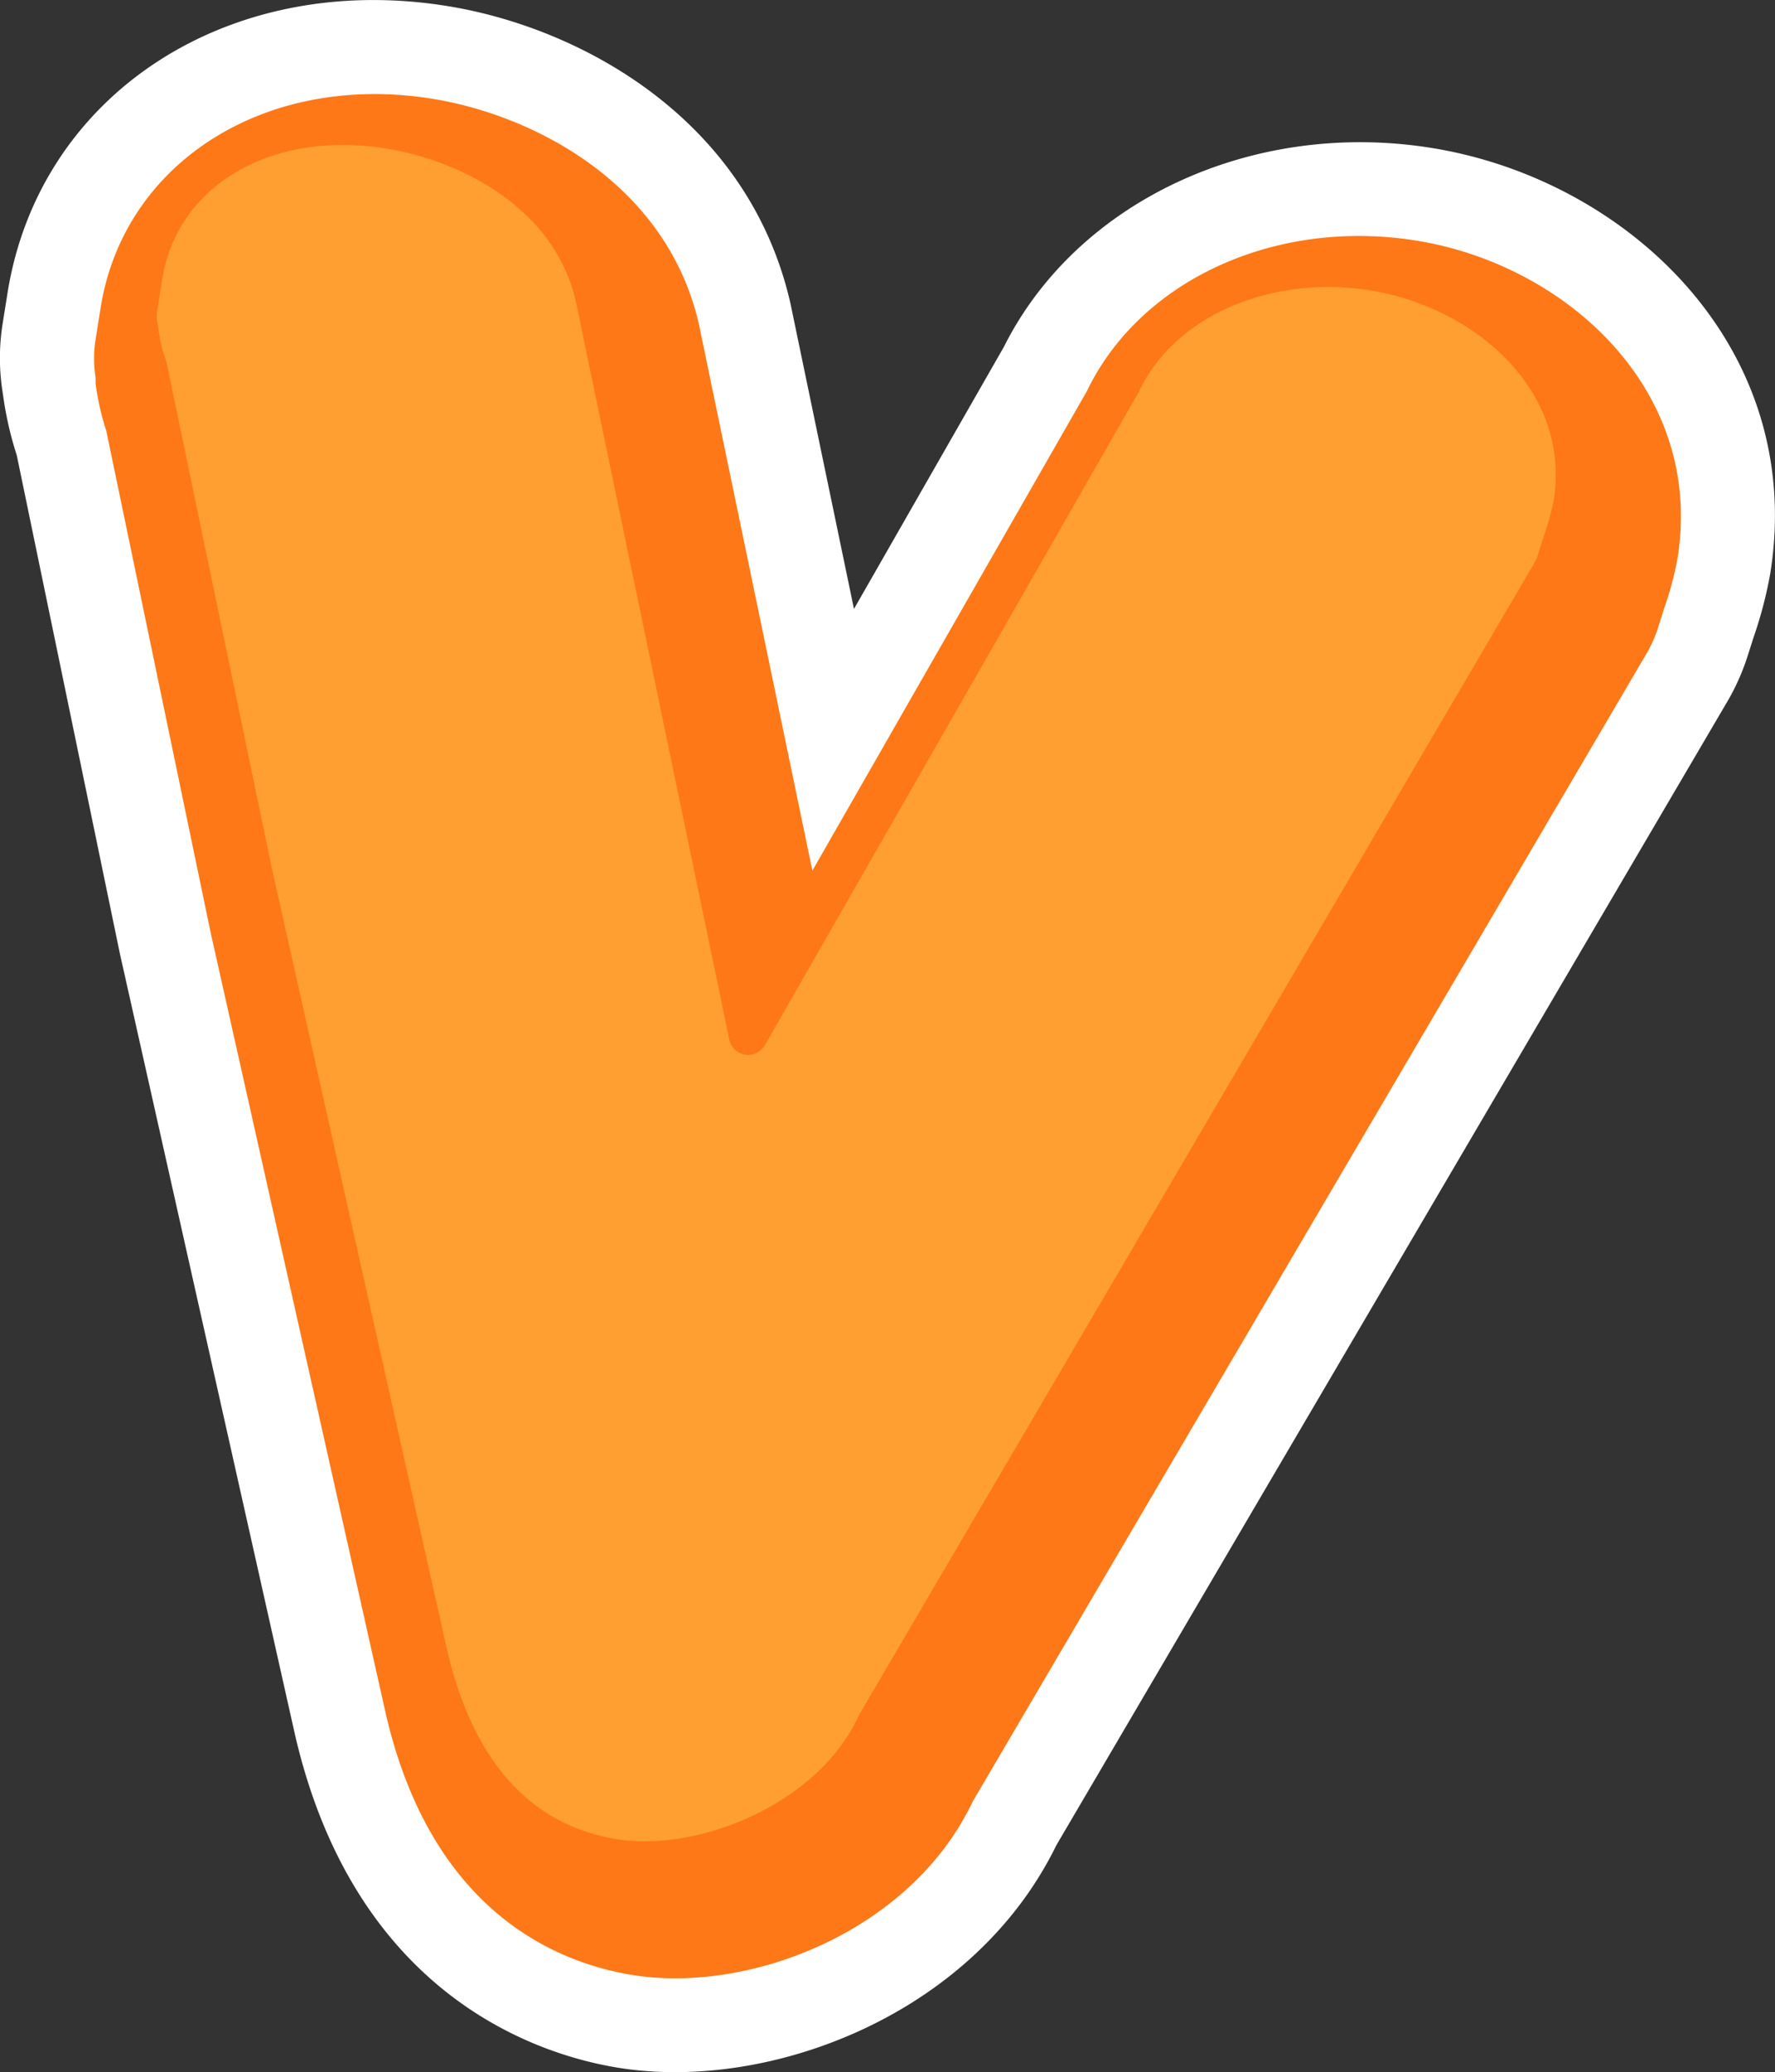 <svg xmlns="http://www.w3.org/2000/svg" viewBox="0 0 105.86 123.52"><rect x="0" y="0" width="105.86" height="123.52" fill="#333333" stroke="none"/><defs><style>.cls-1{fill:#fff;}.cls-2{fill:#ff7817;}.cls-3{fill:#ff9f31;}</style></defs><title>char-22Asset 65</title><g id="Layer_2" data-name="Layer 2"><g id="Layer_1-2" data-name="Layer 1"><path class="cls-1" d="M84.45,14.34C76.07,13,68,16.7,64.82,23.32L48.45,51.9,41.68,19.32C39.78,11,31.9,6.86,25.73,5.88,15.86,4.31,7.37,9.68,6,18.36l-.3,1.88a7.2,7.2,0,0,0,0,2.27l0,.34a15.66,15.66,0,0,0,.64,2.84l6.23,29.94,10.44,46.54c2.78,12,10.43,14.88,14.74,15.57,6.92,1.1,16.56-2.55,20.27-10.36L98.24,38.89a7.9,7.9,0,0,0,.65-1.48l.36-1.15a19,19,0,0,0,.8-3C101.65,23.24,93.37,15.76,84.45,14.34Z"/><path class="cls-1" d="M36.91,123.27c-4.59-.73-15.66-4.12-19.31-19.83L7.15,56.85,1,27.14A20.7,20.7,0,0,1,.2,23.68l-.05-.34a13,13,0,0,1,0-4l.3-1.88C2.34,5.64,13.58-1.72,26.61.35c7.9,1.25,18,6.65,20.53,17.73L50.93,36.3l8.94-15.62C64.22,12,74.65,7.12,85.32,8.81,97,10.66,107.73,20.65,105.58,34.17a24.8,24.8,0,0,1-1,3.83l-.35,1.1a13.62,13.62,0,0,1-1.13,2.58L63,110C58.05,120.13,45.89,124.7,36.91,123.27ZM24.85,11.41C18,10.32,12.41,13.62,11.52,19.24l-.3,1.88a1.57,1.57,0,0,0,0,.49l.06.42a9.67,9.67,0,0,0,.4,1.85l.18.67L18.1,54.48l10.42,46.46c1.92,8.28,6.58,10.7,10.14,11.27,4.8.76,11.87-2,14.34-7.23l.23-.43L93.41,36.06a2.82,2.82,0,0,0,.15-.36l.35-1.12a16,16,0,0,0,.61-2.17c1.15-7.26-5.71-11.7-11-12.53-5.93-.95-11.57,1.48-13.72,5.89l-.17.33L46,67.49l-9.79-47C34.94,14.93,29.3,12.12,24.85,11.41Z"/><path class="cls-2" d="M84.45,14.34C76.07,13,68,16.7,64.82,23.32L48.45,51.9,41.68,19.32C39.78,11,31.9,6.86,25.73,5.88,15.86,4.31,7.37,9.68,6,18.36l-.3,1.88a7.2,7.2,0,0,0,0,2.27l0,.34a15.66,15.66,0,0,0,.64,2.84l6.23,29.94,10.44,46.54c2.78,12,10.43,14.88,14.74,15.57,6.92,1.1,16.56-2.55,20.27-10.36L98.24,38.89a7.9,7.9,0,0,0,.65-1.48l.36-1.15a19,19,0,0,0,.8-3C101.65,23.24,93.37,15.76,84.45,14.34Z"/><path class="cls-3" d="M81.71,17.31c-6-.95-11.72,1.59-13.79,6.05L45.62,62.3A1.15,1.15,0,0,1,43.5,62L34.35,18C33.08,12.37,27.43,9.55,23,8.85c-6.83-1.09-12.44,2.2-13.33,7.82l-.3,1.89a1.75,1.75,0,0,0,0,.56l.06.36a8.77,8.77,0,0,0,.5,2.11l6.3,30.25,10.43,46.5c1.55,6.68,5,10.48,10.15,11.3,4.9.78,12.06-2.15,14.43-7.42L91.52,33.54a1.84,1.84,0,0,0,.17-.38l.38-1.2a16.24,16.24,0,0,0,.59-2.11C93.71,23.25,87.91,18.3,81.71,17.31Z"/></g></g></svg>